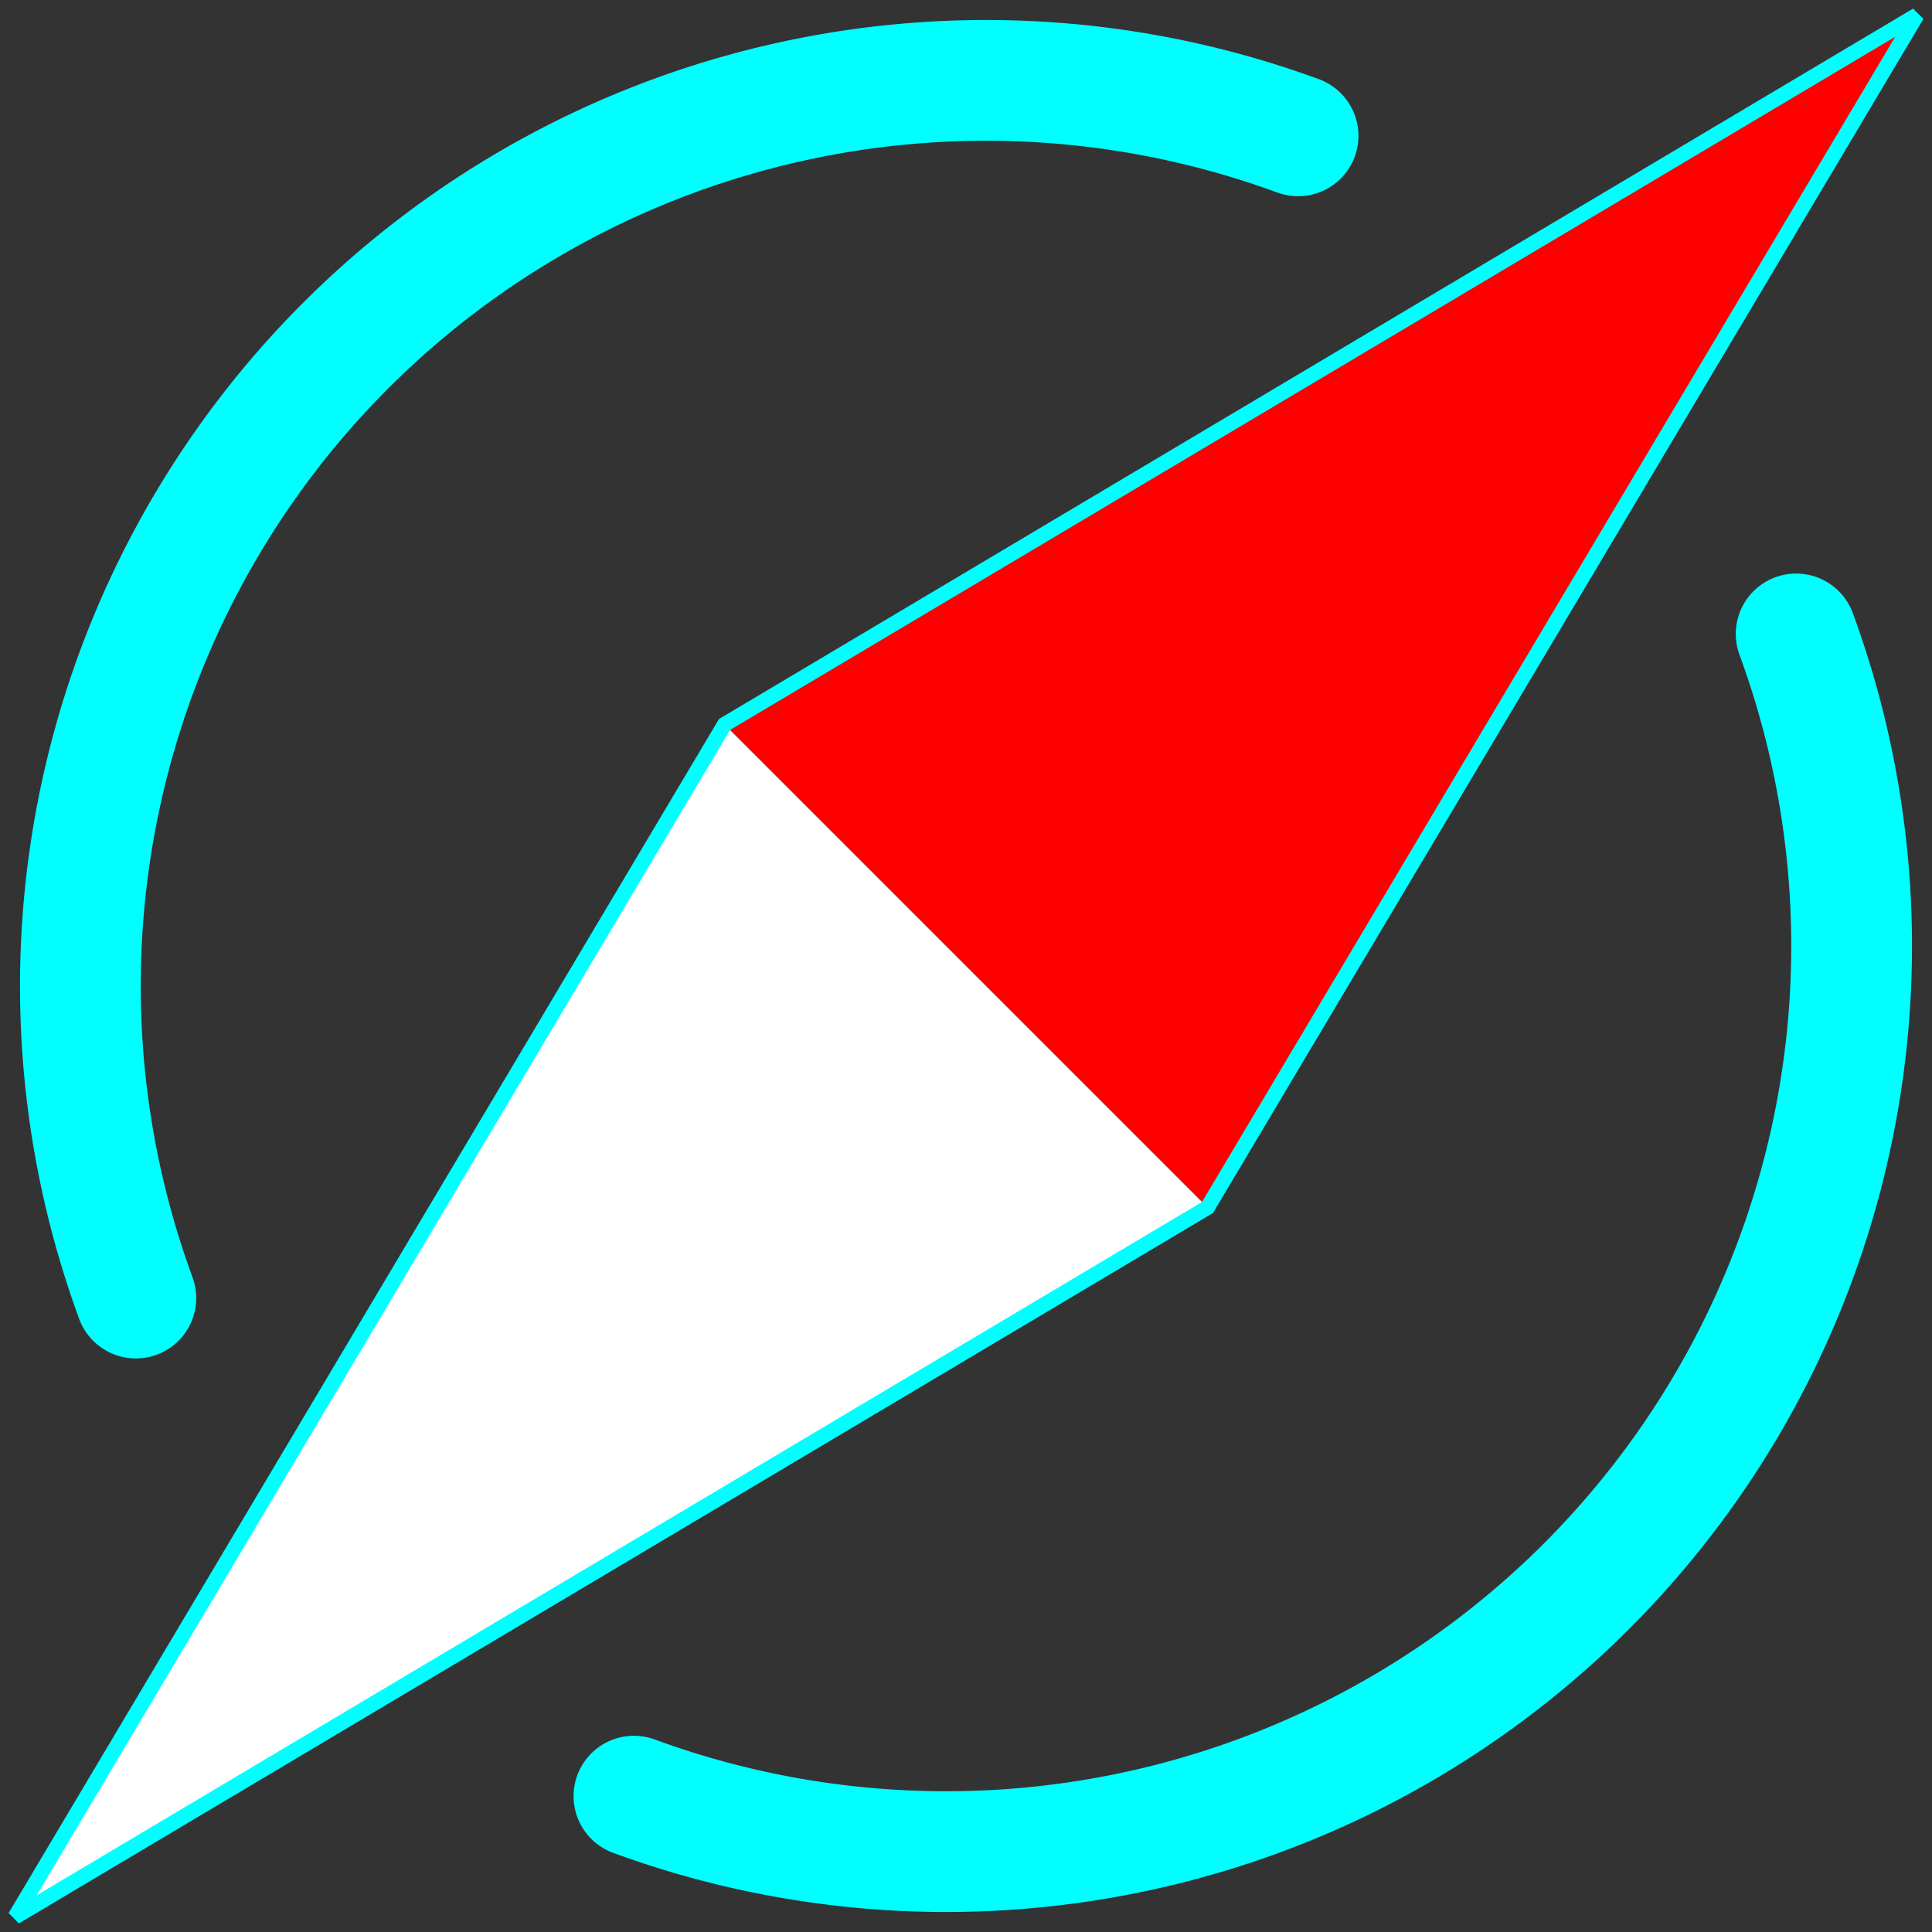 <?xml version="1.0" encoding="UTF-8" standalone="no"?>
<svg viewBox="-64 -64 128 128" version="1.1" xmlns="http://www.w3.org/2000/svg">
	<rect x="-64" y="-64" width="128" height="128" fill="#333333" stroke="none"/>
	<path fill="#F00" d="M 63 -63 L -16 -16 L 16 16 Z"></path>
	<path fill="#FFF" d="M -63 63 L -16 -16 L 16 16 Z"></path>
	<path fill="none" d="M -63 63 L -16 -16 L 63 -63 L 16 16 Z" stroke="#0FF"></path>
	<path fill="none" stroke-width="8" stroke-linecap="round" d="M 55 -22 A 60 60 0 0 1 -22 55" stroke="#0FF"></path>
	<path fill="none" stroke-width="8" stroke-linecap="round" d="M 22 -55 A 60 60 0 0 0 -55 22" stroke="#0FF"></path>
</svg>